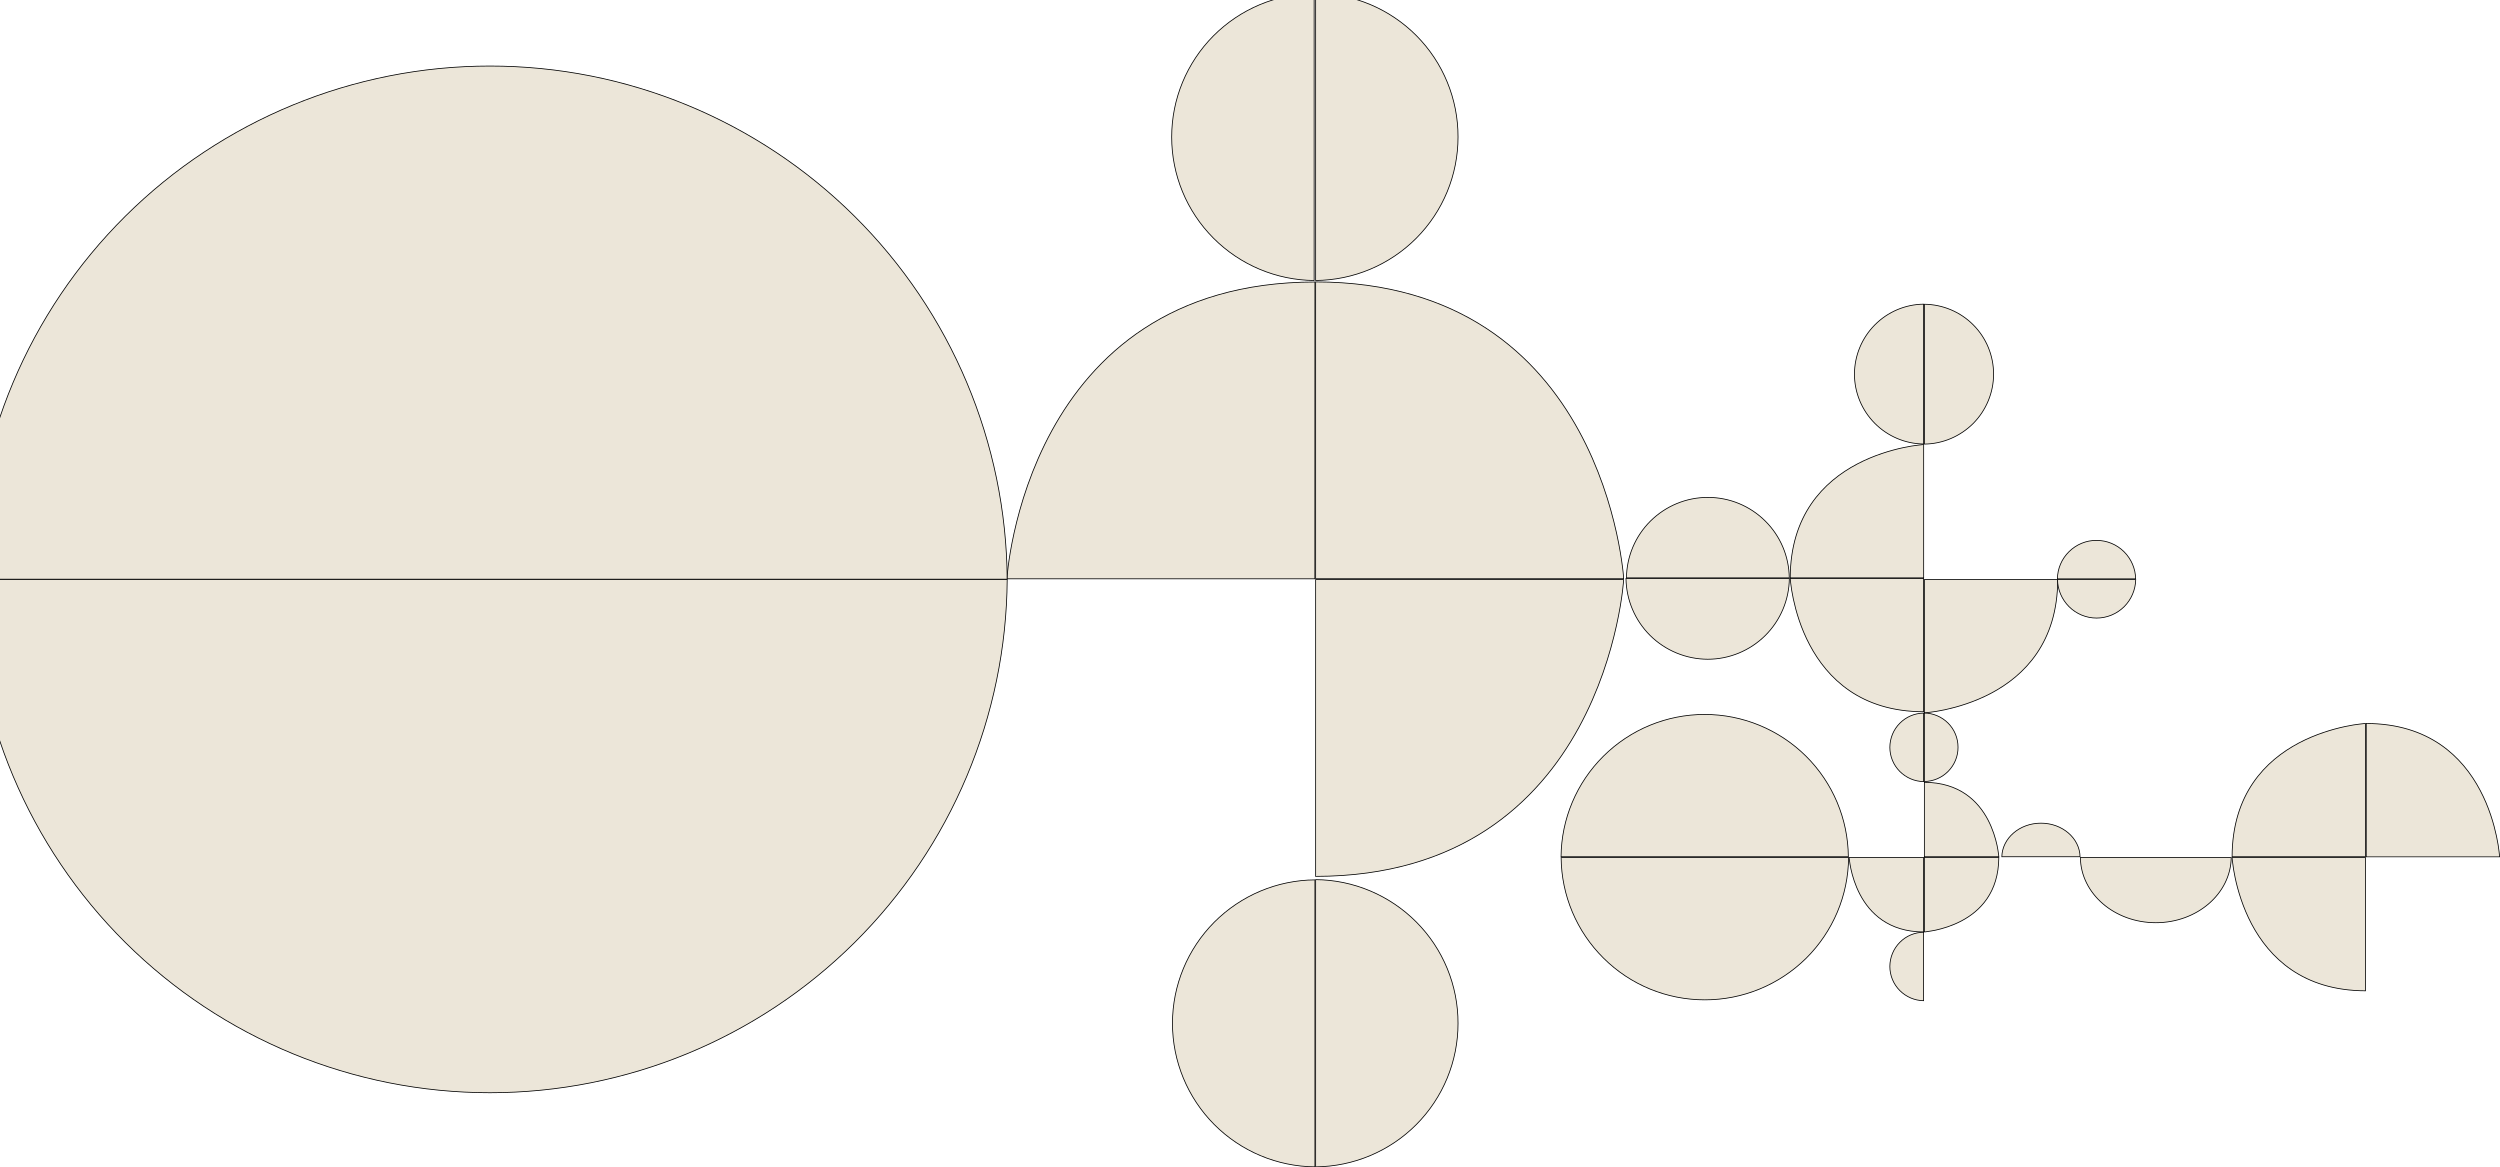 <?xml version="1.0" encoding="utf-8"?>
<!-- Generator: Adobe Illustrator 25.4.1, SVG Export Plug-In . SVG Version: 6.00 Build 0)  -->
<svg version="1.1" id="Layer_1" xmlns="http://www.w3.org/2000/svg" xmlns:xlink="http://www.w3.org/1999/xlink" x="0px" y="0px"
	 viewBox="0 0 3157 1474" style="enable-background:new 0 0 3157 1474;" xml:space="preserve">
<style type="text/css">
	.st0{fill:#E7E0CF;fill-opacity:0.8;stroke:#000000;}
</style>
<path class="st0" d="M2050.3,730.3c0,0.2,0,0.4,0,0.5h-388.9V356c183.6,0.2,280.8,93.9,332.2,187.7c25.7,46.9,39.9,93.9,47.7,129.1
	c3.9,17.6,6.2,32.3,7.5,42.5c0.7,5.1,1.1,9.2,1.3,11.9C2050.2,728.6,2050.3,729.6,2050.3,730.3z"/>
<path class="st0" d="M1661.4,731.9h388.9c0,0.1,0,0.3,0,0.5c-0.1,0.7-0.1,1.8-0.2,3.1c-0.2,2.7-0.7,6.8-1.3,11.9
	c-1.3,10.3-3.6,24.9-7.5,42.5c-7.8,35.2-22,82.1-47.7,129.1c-51.3,93.7-148.5,187.5-332.2,187.7V731.9z"/>
<path class="st0" d="M2260.8,731.9c-0.1-0.6-0.1-1-0.1-1.4h168.4v168.3c-79.5-0.2-121.5-42.3-143.8-84.4
	c-11.2-21.1-17.3-42.2-20.7-58.1c-1.7-7.9-2.7-14.5-3.2-19.1C2261.1,734.9,2260.9,733.1,2260.8,731.9z"/>
<path class="st0" d="M2427.8,561.5c0.6-0.1,1-0.1,1.4-0.1v168.3h-168.5c0.2-79.4,42.3-121.5,84.5-143.7
	c21.1-11.1,42.3-17.3,58.1-20.7c7.9-1.7,14.5-2.7,19.1-3.2C2424.7,561.8,2426.5,561.6,2427.8,561.5z"/>
<path class="st0" d="M2431.5,900.1c-0.6,0.1-1,0.1-1.4,0.1V731.9h168.4c-0.2,79.4-42.3,121.5-84.5,143.7
	c-21.1,11.1-42.3,17.3-58.1,20.7c-7.9,1.7-14.5,2.7-19.1,3.2C2434.5,899.8,2432.7,899.9,2431.5,900.1z"/>
<path class="st0" d="M3156.4,1080.6c0,0.6,0.1,1,0.1,1.4h-168.4V913.6c79.5,0.2,121.6,42.3,143.8,84.4
	c11.2,21.1,17.3,42.2,20.7,58.1c1.7,7.9,2.7,14.5,3.2,19.1C3156.1,1077.5,3156.2,1079.3,3156.4,1080.6z"/>
<path class="st0" d="M2985.7,913.7c0.6-0.1,1.1-0.1,1.4-0.1v168.3h-168.4c0.2-79.4,42.3-121.5,84.4-143.7
	c21.1-11.1,42.3-17.3,58.1-20.7c7.9-1.7,14.5-2.7,19.2-3.2C2982.6,914,2984.5,913.8,2985.7,913.7z"/>
<path class="st0" d="M2818.8,1084.3c-0.1-0.6-0.1-1-0.1-1.4h168.4v168.3c-79.5-0.2-121.5-42.3-143.8-84.4
	c-11.1-21.1-17.3-42.2-20.7-58.1c-1.7-7.9-2.7-14.5-3.2-19.1C2819,1087.3,2818.9,1085.5,2818.8,1084.3z"/>
<path class="st0" d="M2524.1,1081.4c0,0.2,0,0.4,0,0.5h-94v-94c44.3,0.2,67.8,23.7,80.2,47.2c6.2,11.8,9.7,23.7,11.6,32.5
	c0.9,4.4,1.5,8.1,1.8,10.7C2523.9,1079.7,2524,1080.7,2524.1,1081.4z"/>
<path class="st0" d="M2335.1,1083.4c0-0.2,0-0.4,0-0.5h94v94c-44.3-0.2-67.8-23.7-80.2-47.2c-6.2-11.8-9.7-23.6-11.6-32.5
	c-0.9-4.4-1.5-8.1-1.8-10.7C2335.3,1085.2,2335.2,1084.1,2335.1,1083.4z"/>
<path class="st0" d="M2430.6,1176.8c-0.2,0-0.4,0-0.5,0v-94h94c-0.2,44.3-23.7,67.8-47.3,80.2c-11.8,6.2-23.7,9.7-32.5,11.6
	c-4.4,0.9-8.1,1.5-10.7,1.8C2432.4,1176.7,2431.3,1176.8,2430.6,1176.8z"/>
<path class="st0" d="M1660.4,730.9h-388.9c0-0.1,0-0.3,0-0.5c0-0.7,0.1-1.8,0.3-3.1c0.2-2.7,0.7-6.8,1.3-11.9
	c1.3-10.3,3.6-24.9,7.5-42.5c7.8-35.2,22-82.1,47.7-129.1c51.3-93.7,148.5-187.5,332.2-187.7L1660.4,730.9z"/>
<path class="st0" d="M618.7,1379.9c-172.5,0-338-68.2-460.4-189.7C36.1,1068.8-33.2,904.1-34.5,731.9h1306.4
	c-1.2,172.2-70.5,337-192.8,458.4C956.8,1311.7,791.2,1379.9,618.7,1379.9v0.5V1379.9z"/>
<path class="st0" d="M618.7,83.4c172.5,0,338,68.2,460.4,189.7c122.3,121.4,191.6,286.1,192.8,458.3H-34.5
	c1.2-172.2,70.5-337,192.8-458.4C280.6,151.6,446.2,83.4,618.7,83.4z"/>
<path class="st0" d="M2598.1,730.9c0.2-12.9,5.4-25.1,14.6-34.2c9.3-9.2,21.8-14.4,34.8-14.3v-0.5v0.5c13.1,0,25.6,5.2,34.8,14.4
	c9.1,9.1,14.4,21.4,14.6,34.2H2598.1z"/>
<path class="st0" d="M2682.4,766.1c-9.3,9.2-21.8,14.4-34.8,14.4c-13.1,0-25.6-5.2-34.8-14.4c-9.1-9.1-14.4-21.4-14.6-34.2h98.8
	C2696.7,744.7,2691.5,757,2682.4,766.1z"/>
<path class="st0" d="M2527.9,1081.9c0.6-23.4,22.3-42.4,49.4-42.4c27.1,0,48.9,19,49.4,42.4H2527.9z"/>
<path class="st0" d="M2817.6,1082.9c-0.6,45.5-43,82.3-95.2,82.3c-52.4,0-94.7-36.8-95.3-82.3H2817.6z"/>
<path class="st0" d="M1480.6,1292.3c0-47.9,19-93.8,52.8-127.8c33.7-33.8,79.3-53,127.1-53.4v362.4c-47.7-0.4-93.4-19.6-127.1-53.4
	C1499.6,1386.1,1480.6,1340.2,1480.6,1292.3z"/>
<path class="st0" d="M1788.5,1420.1c-33.7,33.8-79.3,53-127.1,53.4v-362.7c47.8,0.4,93.5,19.7,127.2,53.6c33.8,34,52.7,80,52.6,128
	l0.5,0h-0.5C1841.2,1340.2,1822.3,1386.1,1788.5,1420.1z"/>
<path class="st0" d="M2152.7,1262.6L2152.7,1262.6c-47.9,0-93.9-18.9-127.8-52.7c-33.9-33.6-53.1-79.2-53.5-126.9h363
	c-0.4,47.8-19.7,93.4-53.6,127.1C2246.7,1243.7,2200.7,1262.7,2152.7,1262.6z"/>
<path class="st0" d="M2152.7,902.2c47.9,0,93.9,19,127.9,52.7c33.9,33.6,53.1,79.3,53.5,127h-362.8c0.4-47.7,19.6-93.4,53.5-127
	C2058.8,921.1,2104.8,902.2,2152.7,902.2v-0.5V902.2z"/>
<path class="st0" d="M2367.6,410.2c16.3-16.4,38.4-25.8,61.5-26.1v176.6c-23.2-0.3-45.3-9.7-61.6-26.1
	c-16.4-16.5-25.7-38.9-25.7-62.2C2341.9,449.1,2351.1,426.8,2367.6,410.2z"/>
<path class="st0" d="M2399.2,913.2c7.9-8,18.7-12.5,29.9-12.7v86.5c-11.3-0.2-22-4.8-30-12.8c-8.1-8.1-12.6-19.1-12.6-30.5
	C2386.6,932.2,2391.1,921.2,2399.2,913.2z"/>
<path class="st0" d="M2460.1,974.1c-7.9,8-18.7,12.6-30,12.8v-86.5c11.2,0.2,22,4.8,29.9,12.7c8.1,8.1,12.6,19,12.6,30.5
	C2472.7,955.1,2468.1,966,2460.1,974.1z"/>
<path class="st0" d="M2399.2,1189.9c7.9-8,18.7-12.5,29.9-12.7v86.5c-11.3-0.2-22-4.8-30-12.8c-8.1-8.1-12.6-19.1-12.6-30.5
	C2386.6,1208.9,2391.1,1198,2399.2,1189.9z"/>
<path class="st0" d="M2491.8,534.7c-16.4,16.4-38.5,25.8-61.6,26.1V384.2c23.1,0.3,45.3,9.6,61.6,26c16.5,16.5,25.7,38.9,25.7,62.2
	C2517.5,495.7,2508.2,518.1,2491.8,534.7z"/>
<path class="st0" d="M1788.5,300.8c-33.7,33.8-79.3,53-127.1,53.4V-8.5c47.8,0.4,93.5,19.6,127.2,53.5c33.8,34,52.7,80,52.6,128
	l0.5,0h-0.5C1841.2,220.9,1822.3,266.8,1788.5,300.8z"/>
<path class="st0" d="M1479.6,173c0-47.9,19-93.8,52.8-127.8c33.7-33.8,79.3-53,127.1-53.4v362.4c-47.7-0.4-93.4-19.6-127.1-53.4
	C1498.5,266.8,1479.6,220.9,1479.6,173z"/>
<path class="st0" d="M2083.8,802.5c-19.2-19.1-30.1-44.9-30.5-72h206.3c-0.3,27-11.2,52.9-30.4,72c-19.3,19.2-45.5,30-72.7,30
	C2129.3,832.4,2103.1,821.6,2083.8,802.5z"/>
<path class="st0" d="M2156.7,628.1c27.2,0,53.2,10.7,72.5,29.9c19.2,19,30,44.8,30.3,71.7h-205.6c0.3-27,11.2-52.7,30.3-71.7
	C2103.5,638.9,2129.5,628.1,2156.7,628.1z"/>
</svg>
